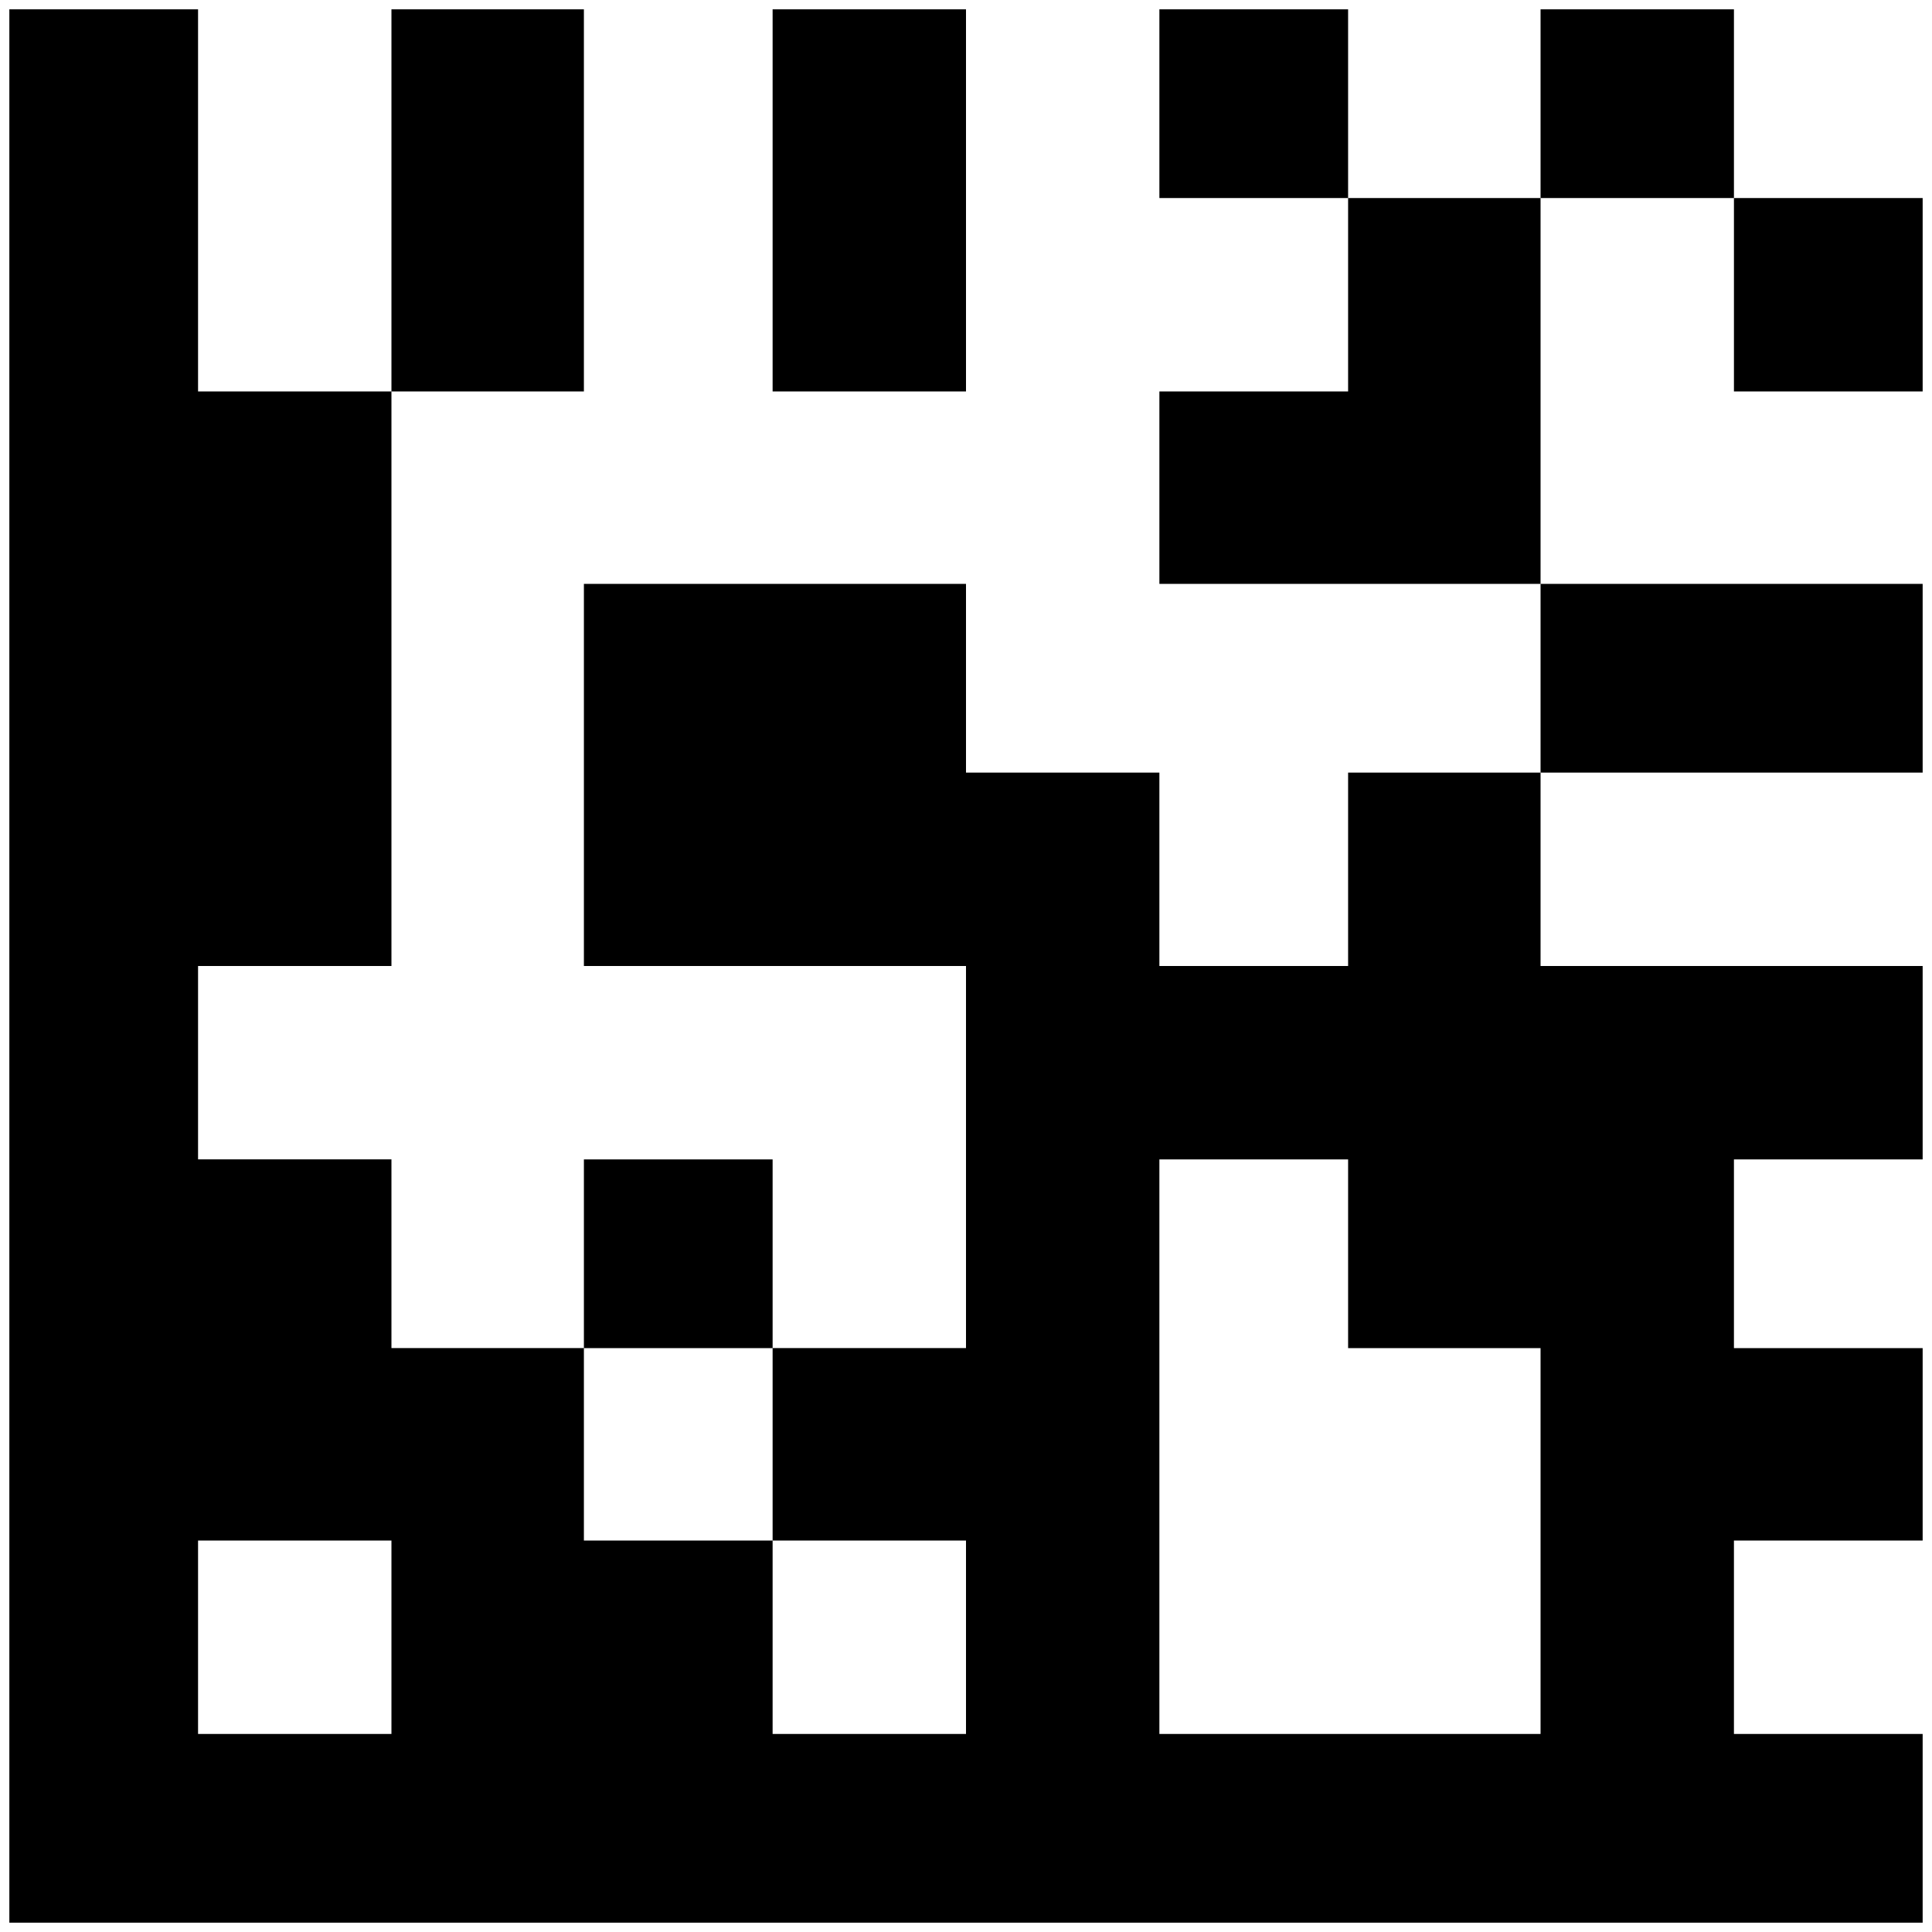 <?xml version="1.0" standalone="no"?>
<!DOCTYPE svg PUBLIC "-//W3C//DTD SVG 1.1//EN" "http://www.w3.org/Graphics/SVG/1.1/DTD/svg11.dtd" >
<svg xmlns="http://www.w3.org/2000/svg" xmlns:xlink="http://www.w3.org/1999/xlink" version="1.1" width="2048" height="2048" viewBox="-10 0 2068 2048">
   <path fill="currentColor"
d="M0 0v2048h2048v-202h-202v-207h202v-206h-202v-202h202v-207h-409v-207h-206v207h-202v-207h-207v-202h-409v409h409v409h-207v206h207v207h-207v-207h-202v-206h-206v-202h-207v-207h207v-615h-207v-409h-202zM409 409h206v-409h-206v409zM615 1433h202v-202h-202v202z
M1639 817h409v-202h-409v202zM1639 615v-413h-206v207h-202v206h408zM1433 202v-202h-202v202h202zM1639 202h207v-202h-207v202zM1846 202v207h202v-207h-202zM817 0v409h207v-409h-207zM1231 1231h202v202h206v413h-408v-615zM202 1639h207v207h-207v-207z" />
</svg>
